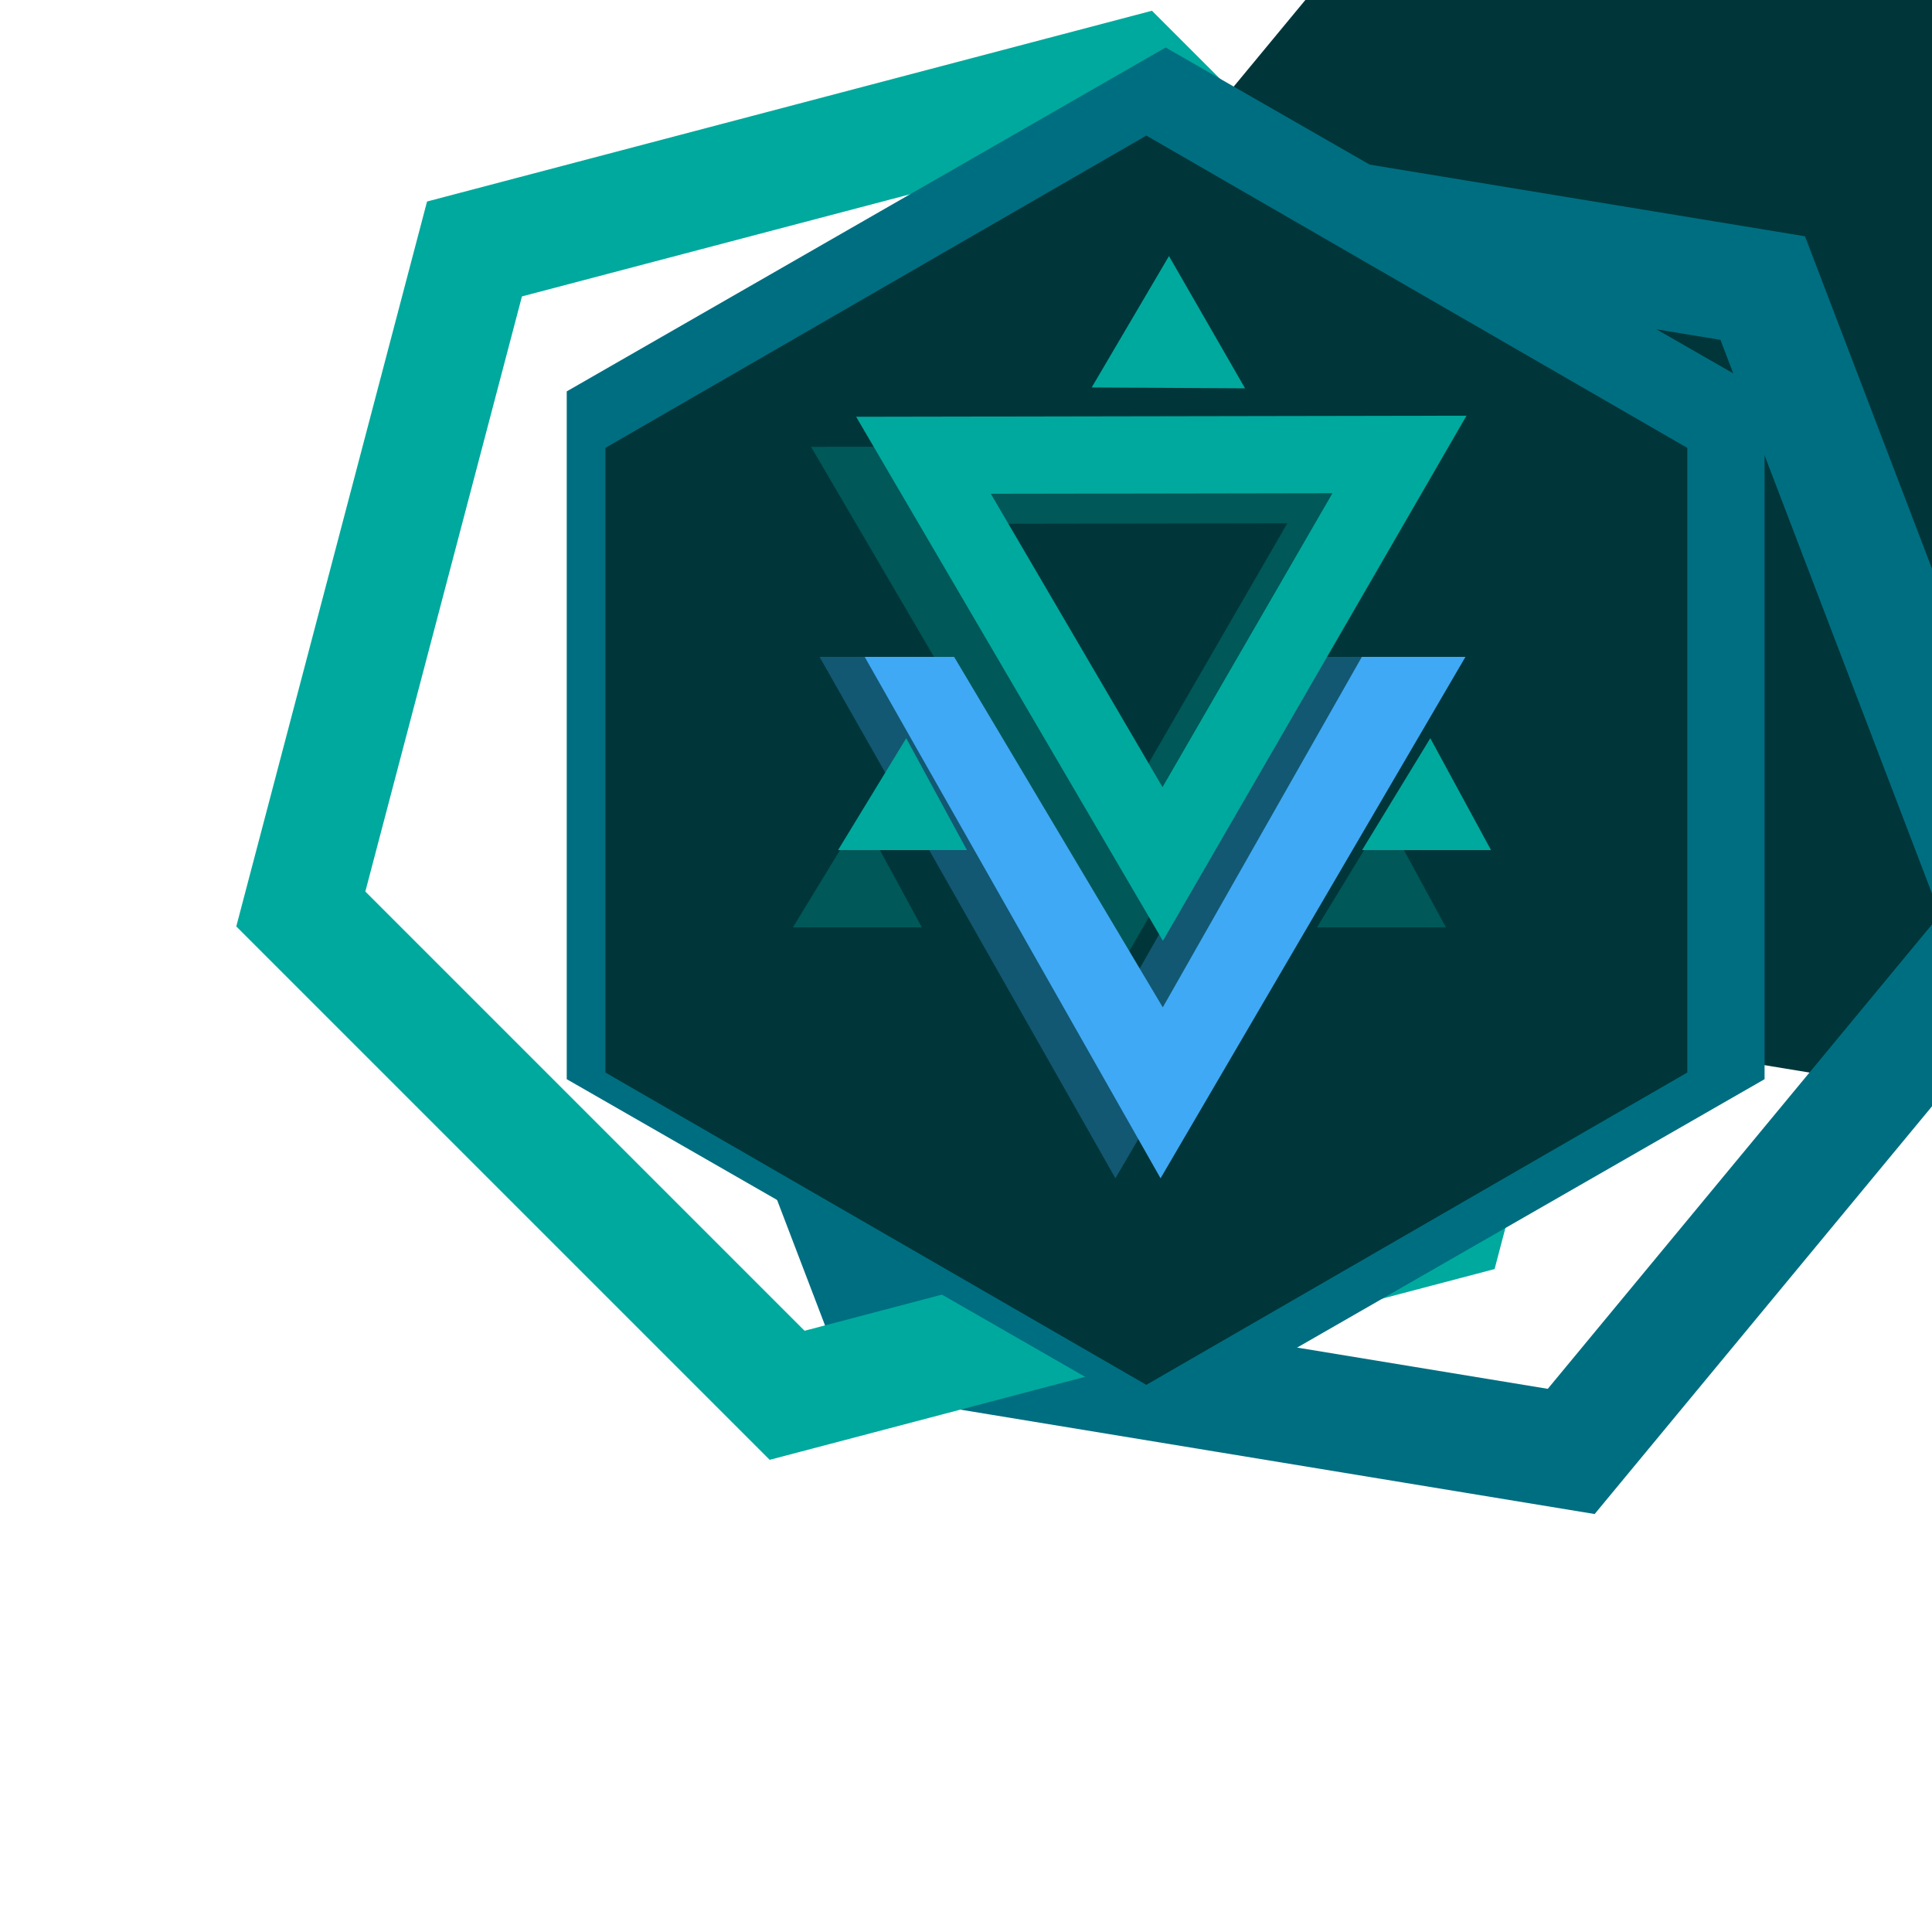 <?xml version="1.0" encoding="utf-8"?>
<!-- Generator: Adobe Illustrator 17.0.0, SVG Export Plug-In . SVG Version: 6.00 Build 0)  -->
<!DOCTYPE svg PUBLIC "-//W3C//DTD SVG 1.1//EN" "http://www.w3.org/Graphics/SVG/1.1/DTD/svg11.dtd">
<svg version="1.1" xmlns="http://www.w3.org/2000/svg" xmlns:xlink="http://www.w3.org/1999/xlink" x="0px" y="0px" width="50px"
	 height="50px" viewBox="0 0 50 50" enable-background="new 0 0 50 50" xml:space="preserve">
<g id="Calque_1" display="none">
	<g display="inline">
		<polygon points="897.693,237.858 884.583,215.462 910.667,215.417 		"/>
	</g>
	<polygon display="inline" points="1031.667,266 1040.667,266 1036.25,273.417 	"/>
	<polygon display="inline" points="1012.667,245 1020.771,245 1036.344,218.083 1052.667,246 1059.667,246 1036.521,204.708 	"/>
	<polygon display="inline" points="1015.417,236.75 1020.75,228 1010.667,228 	"/>
	<polygon display="inline" points="1056.417,236.75 1061.75,228 1051.667,228 	"/>
	<g display="inline">
		<polygon points="867.693,237.858 854.583,215.462 880.667,215.417 		"/>
	</g>
	<g display="inline">
		<polygon points="900.839,250.917 909.181,265.168 892.583,265.197 		"/>
	</g>
	<g display="inline">
		<polygon points="864.839,250.917 873.181,265.168 856.583,265.197 		"/>
	</g>
	<polygon display="inline" fill="none" stroke="#000000" stroke-miterlimit="10" points="869.542,240.25 882.854,218.188 
		895.792,239.938 892.979,244.625 882.729,228.313 872.542,244.875 	"/>
	<polygon display="inline" fill="none" stroke="#000000" stroke-miterlimit="10" points="904.229,230.5 898.979,240.094 
		901.292,243.734 909.292,230.5 	"/>
	<polygon display="inline" fill="none" stroke="#000000" stroke-miterlimit="10" points="882.604,233.688 890.729,247.75 
		882.792,261.938 874.292,247.813 	"/>
	<polygon display="inline" fill="none" stroke="#000000" stroke-miterlimit="10" points="868.229,243.125 870.854,247.938 
		868.417,252.188 865.417,247.938 	"/>
	<polygon display="inline" fill="none" stroke="#000000" stroke-miterlimit="10" points="869.542,254.969 872.479,250.391 
		881.229,264.5 874.667,264.5 	"/>
	<polygon display="inline" fill="none" stroke="#000000" stroke-miterlimit="10" points="896.229,254.969 893.292,250.391 
		884.542,264.5 891.104,264.5 	"/>
	<polygon display="inline" fill="none" stroke="#000000" stroke-miterlimit="10" points="897.229,243.125 899.854,247.938 
		897.417,252.188 894.417,247.938 	"/>
	<polygon display="inline" fill="none" stroke="#000000" stroke-miterlimit="10" points="861.042,230.5 866.292,240.094 
		863.979,243.734 855.979,230.5 	"/>
	<polygon display="inline" fill="#006E81" points="1036.354,348.875 1027.104,364.5 1036.479,379.688 1045.354,364.625 	"/>
	<polygon display="inline" fill="#006E81" points="1035.604,380.635 1017.447,380.507 1009.043,396.252 1026.525,396.339 	"/>
	<polygon display="inline" fill="#006E81" points="1037.043,380.635 1055.2,380.507 1063.604,396.252 1046.122,396.339 	"/>
	<polygon display="inline" fill="#006E81" points="1046.323,365.938 1038.667,379 1053.667,379 	"/>
	<polygon display="inline" fill="#006E81" points="1036.323,382.938 1028.667,396 1043.667,396 	"/>
	<polygon display="inline" fill="#006E81" points="1026.323,365.938 1018.667,379 1033.667,379 	"/>
	<polygon display="inline" fill="#006E81" points="1027.854,397.938 1021.229,408 1051.667,408 1045.292,398.063 	"/>
	<polygon display="inline" fill="#006E81" points="1019.917,353.625 1025.604,364.063 1016.979,378.875 1004.792,378.813 	"/>
	<polygon display="inline" fill="#006E81" points="1052.479,353.625 1046.792,364.063 1055.417,378.875 1067.604,378.813 	"/>
	<g display="inline">
		<path fill="#006E81" d="M1020.706,80.832l31.544,0.087l-15.664,26.655L1020.706,80.832 M1013.667,76.812l22.937,38.625
			l22.625-38.5L1013.667,76.812L1013.667,76.812z"/>
	</g>
	<polygon display="inline" fill="#006E81" points="1013.667,93 1021.667,93 1036.479,119.5 1051.729,93 1058.667,93 
		1036.542,131.438 	"/>
	<polygon display="inline" fill="#006E81" points="1014.573,97.781 1016.339,99.578 1009.854,110 1022.667,110 1023.479,112.563 
		1005.167,112.125 	"/>
	<polygon display="inline" fill="#006E81" points="1050.009,113.021 1050.541,110.559 1062.812,110.256 1055.777,99.547 
		1057.473,97.461 1067.161,113.007 	"/>
	<polygon display="inline" fill="#006E81" points="1044.62,75.049 1042.185,75.693 1036.341,64.899 1029.997,76.03 1027.368,75.467 
		1036.816,59.774 	"/>
	<polygon display="inline" fill="#00363A" points="864.292,92.958 867.167,97.792 856,115.667 864.042,115.833 857.042,127.042 
		844.875,126.833 	"/>
	<polygon display="inline" fill="#00363A" points="865.229,114.25 882.635,84.042 900.333,114 905.667,114 905.625,114.167 
		882.708,74.583 859.875,114.292 	"/>
	<g display="inline">
		<path fill="#00363A" d="M882.648,97.822l14.02,24.217l-28.118-0.077L882.648,97.822 M882.667,87.875l-22.813,39.063l45.5,0.125
			L882.667,87.875L882.667,87.875z"/>
	</g>
	<polygon display="inline" fill="#00363A" points="900.75,92.958 897.875,97.792 909.042,115.667 901,115.833 908,127.042 
		920.167,126.833 	"/>
</g>
<g id="Calque_6" display="none">
	<polygon display="inline" fill="#00363A" points="56.219,-8.648 62.58,9.422 50.762,24.5 32.583,21.507 26.221,3.437 
		38.039,-11.64 	"/>
	<polygon display="inline" fill="none" stroke="#00363A" stroke-width="3" stroke-miterlimit="10" points="44.619,6.205 
		50.923,22.704 39.663,36.313 22.099,33.422 15.795,16.922 27.055,3.314 	"/>
	<polygon display="inline" fill="#00A99D" points="4.696,22.185 9.842,2.63 29.397,-2.516 43.807,11.894 38.661,31.449 
		19.106,36.595 	"/>
	<polygon display="inline" fill="#006E81" points="13.667,8.879 29.167,-0.021 44.667,8.879 44.667,26.679 29.167,35.579 
		13.667,26.679 	"/>
	<polygon display="inline" fill="#00363A" points="14.667,10.341 28.667,2.258 42.667,10.341 42.667,26.507 28.667,34.59 
		14.667,26.507 	"/>
	<g display="inline" opacity="0.3">
		<g>
			<path fill="#3FA9F5" d="M28.043,8.769l2.451,4.289l-2.409,4.088l-2.553-4.136L28.043,8.769 M28.055,7.277l-3.398,5.741
				l3.444,5.58l3.261-5.534L28.055,7.277L28.055,7.277z"/>
		</g>
	</g>
	<polygon display="inline" opacity="0.3" fill="none" stroke="#3FA9F5" stroke-width="0.75" stroke-miterlimit="10" points="
		27.779,18.946 21.108,18.899 18.02,24.684 24.443,24.716 	"/>
	<g display="inline" opacity="0.3">
		<path fill="#3FA9F5" d="M34.531,19.652l2.289,4.288l-4.745,0.024l-2.473-4.277L34.531,19.652 M34.979,18.899l-6.671,0.047
			l3.336,5.77l6.423-0.032L34.979,18.899L34.979,18.899z"/>
	</g>
	<polygon display="inline" opacity="0.3" fill="#3FA9F5" points="32.845,11.982 29.904,17 35.667,17 	"/>
	<polygon display="inline" opacity="0.3" fill="#3FA9F5" points="24.369,12.201 21.556,17 27.067,17 	"/>
	<g display="inline">
		<path fill="#00A99D" d="M28.774,7.899l2.166,3.79l-2.125,3.606l-2.256-3.655L28.774,7.899 M28.789,5.91l-3.398,5.741l3.444,5.58
			l3.261-5.534L28.789,5.91L28.789,5.91z"/>
	</g>
	<g display="inline">
		<path fill="#00A99D" d="M22.7,19.384l3.998,0.028l-2.01,3.477l-3.849-0.019L22.7,19.384 M22.102,18.38l-2.926,5.482l6.087,0.03
			l3.161-5.468L22.102,18.38L22.102,18.38z"/>
	</g>
	<g display="inline">
		<path fill="#00A99D" d="M34.828,19.538l1.89,3.54l-3.909,0.019l-2.041-3.531L34.828,19.538 M35.426,18.534l-6.384,0.045
			l3.192,5.522l6.147-0.031L35.426,18.534L35.426,18.534z"/>
	</g>
	<polygon display="inline" fill="#3FA9F5" points="32.452,12.201 29.639,17 35.15,17 	"/>
	<polygon display="inline" fill="#3FA9F5" points="28.778,20.201 25.965,25 31.476,25 	"/>
	<polygon display="inline" fill="#3FA9F5" points="25.104,12.201 22.291,17 27.802,17 	"/>
	<polygon display="inline" fill="#006E81" points="25.932,26.236 24.232,29 32.042,29 30.406,26.359 	"/>
	<polygon display="inline" opacity="0.3" fill="#3FA9F5" points="28.043,21.201 25.23,26 30.741,26 	"/>
	<polygon display="inline" opacity="0.3" fill="#006E81" points="25.222,27.516 23.498,30 31.421,30 29.762,27.481 	"/>
	<polygon display="inline" opacity="0.3" fill="#006E81" points="21.113,9.838 22.535,12.447 20.379,16.149 17.333,16.133 	"/>
	<polygon display="inline" opacity="0.3" fill="#006E81" points="34.789,9.416 33.389,11.984 35.511,15.628 38.51,15.613 	"/>
</g>
<g id="Calque_7" display="none">
	<polygon display="inline" fill="#00363A" points="56.617,-9.626 62.667,8.507 51.124,23.745 33.53,20.849 27.48,2.715 
		39.023,-12.523 	"/>
	<polygon display="inline" fill="#006E81" points="45.619,7.205 51.923,23.704 40.663,37.313 23.099,34.422 16.795,17.922 
		28.055,4.314 	"/>
	<polygon display="inline" fill="none" stroke="#00A99D" stroke-width="3" stroke-miterlimit="10" points="7.785,23.274 
		12.28,6.193 29.361,1.698 41.947,14.284 37.452,31.365 20.371,35.86 	"/>
	<polygon display="inline" fill="#00A99D" points="14.667,9.879 30.167,0.979 45.667,9.879 45.667,27.679 30.167,36.579 
		14.667,27.679 	"/>
	<polygon display="inline" fill="#00363A" points="15.667,11.341 29.667,3.258 43.667,11.341 43.667,27.507 29.667,35.59 
		15.667,27.507 	"/>
	<polygon display="inline" opacity="0.3" fill="#3FA9F5" points="35.205,21.745 30.198,30.044 25.331,21.863 26.389,20.1 
		30.245,26.235 34.076,20.006 	"/>
	<polygon display="inline" opacity="0.3" fill="#006E81" points="22.158,25 24.132,21.598 23.262,20.125 20.253,25 	"/>
	<polygon display="inline" opacity="0.3" fill="#3FA9F5" points="30.294,24.214 27.239,18.926 30.224,13.591 33.42,18.902 	"/>
	<polygon display="inline" opacity="0.3" fill="#3FA9F5" points="35.7,20.665 34.713,18.855 35.629,17.257 36.757,18.855 	"/>
	<polygon display="inline" opacity="0.3" fill="#3FA9F5" points="35.206,15.398 34.102,16.712 30.811,11 33.279,11 	"/>
	<polygon display="inline" opacity="0.3" fill="#3FA9F5" points="25.171,15.398 26.275,16.712 29.566,11 27.098,11 	"/>
	<polygon display="inline" opacity="0.3" fill="#3FA9F5" points="24.795,20.665 23.808,18.855 24.724,17.257 25.852,18.855 	"/>
	<polygon display="inline" opacity="0.3" fill="#006E81" points="38.402,25 36.427,21.598 37.297,20.125 40.306,25 	"/>
	<g display="inline" opacity="0.3">
		<polygon fill="#3FA9F5" points="39.953,12.338 37.342,17.013 34.605,12.379 		"/>
	</g>
	<polygon display="inline" fill="#00A99D" points="34.453,22.121 29.445,30.42 24.579,22.239 25.637,20.476 29.492,26.612 
		33.324,20.382 	"/>
	<polygon display="inline" fill="#006E81" points="21.405,26 23.38,22.286 22.51,20.969 19.501,26 	"/>
	<polygon display="inline" fill="#006E81" points="29.542,24.59 26.487,19.302 29.471,13.967 32.668,19.278 	"/>
	<polygon display="inline" fill="#00A99D" points="34.947,21.041 33.96,19.231 34.877,17.633 36.005,19.231 	"/>
	<polygon display="inline" fill="#3FA9F5" points="34.454,16.086 33.349,17.556 30.059,12 32.527,12 	"/>
	<polygon display="inline" fill="#3FA9F5" points="24.418,16.086 25.523,17.556 28.813,12 26.346,12 	"/>
	<polygon display="inline" fill="#00A99D" points="24.042,21.041 23.055,19.231 23.972,17.633 25.1,19.231 	"/>
	<polygon display="inline" fill="#006E81" points="37.65,26 35.675,22.286 36.545,20.969 39.554,26 	"/>
	<g display="inline" opacity="0.3">
		<polygon fill="#3FA9F5" points="19.222,12.72 24.576,12.728 21.859,17.373 		"/>
	</g>
	<g display="inline" opacity="0.3">
		<polygon fill="#29ABE2" points="30.558,7.227 32.528,10.65 28.558,10.627 		"/>
	</g>
</g>
<g id="Calque_5" display="none">
	<polygon display="inline" fill="#00363A" points="56.319,-8.291 62.531,9.833 50.838,25.009 32.933,22.062 26.721,3.938 
		38.414,-11.238 	"/>
	<polygon display="inline" fill="none" stroke="#006E81" stroke-width="3" stroke-miterlimit="10" points="45.619,7.205 
		51.923,23.704 40.663,37.313 23.099,34.422 16.795,17.922 28.055,4.314 	"/>
	<polygon display="inline" fill="none" stroke="#00A99D" stroke-width="3" stroke-miterlimit="10" points="7.785,23.274 
		12.28,6.193 29.361,1.698 41.947,14.284 37.452,31.365 20.371,35.86 	"/>
	<polygon display="inline" fill="#006E81" points="14.667,9.879 30.167,0.979 45.667,9.879 45.667,27.679 30.167,36.579 
		14.667,27.679 	"/>
	<polygon display="inline" fill="#00363A" points="15.667,11.341 29.667,3.258 43.667,11.341 43.667,27.507 29.667,35.59 
		15.667,27.507 	"/>
	<polygon display="inline" opacity="0.3" fill="#00A99D" points="19.516,19 22.668,19 28.505,29.442 34.514,19 37.247,19 
		28.529,34.145 	"/>
	<polygon display="inline" fill="#00A99D" points="20.5,19 23.652,19 29.489,29.442 35.497,19 38.231,19 29.513,34.145 	"/>
	<polygon display="inline" fill="#3FA9F5" points="20.857,21.304 21.553,22.453 18.998,27 24.046,27 24.366,27.569 17.151,27.176 	
		"/>
	<polygon display="inline" fill="#3FA9F5" points="34.82,27.309 35.029,26.339 39.864,26.219 37.092,22 37.76,21.178 41.578,27.303 
			"/>
	<polygon display="inline" fill="#3FA9F5" points="32.696,11.407 31.737,11.661 29.434,7.408 26.934,11.794 25.898,11.572 
		29.621,5.388 	"/>
	<g display="inline" opacity="0.3">
		<g>
			<path fill="#006E81" d="M33.316,15.292L28.918,22.9l-4.444-7.592L33.316,15.292 M36.786,13.286L20.99,13.314l7.939,13.563
				L36.786,13.286L36.786,13.286z"/>
		</g>
	</g>
	<g display="inline">
		<g>
			<path fill="#006E81" d="M34.484,14.514l-4.398,7.607l-4.444-7.592L34.484,14.514 M37.953,12.508l-15.796,0.028l7.939,13.563
				L37.953,12.508L37.953,12.508z"/>
		</g>
	</g>
	<polygon display="inline" opacity="0.3" fill="#3FA9F5" points="19.873,21.304 20.569,21.953 18.014,26 23.062,26 23.382,27.069 
		16.167,26.926 	"/>
	<polygon display="inline" opacity="0.3" fill="#3FA9F5" points="33.836,27.309 34.045,26.339 38.88,26.219 36.109,22 
		36.777,21.178 40.594,27.303 	"/>
	<polygon display="inline" opacity="0.3" fill="#3FA9F5" points="31.712,11.407 30.753,11.661 28.45,7.408 25.95,11.794 
		24.915,11.572 28.637,5.388 	"/>
</g>
<g id="Calque_4">
	<g>
		<polygon fill="#00363A" points="54.118,-1.119 60.248,14.928 49.297,28.164 32.215,25.352 26.084,9.304 37.035,-3.931 		"/>
		<polygon fill="none" stroke="#006E81" stroke-width="3" stroke-miterlimit="10" points="45.619,7.455 51.923,23.954 
			40.663,37.563 23.099,34.672 16.795,18.172 28.055,4.564 		"/>
		<polygon fill="none" stroke="#00A99D" stroke-width="3" stroke-miterlimit="10" points="7.785,23.524 12.28,6.443 29.361,1.948 
			41.947,14.534 37.452,31.615 20.371,36.11 		"/>
		<polygon fill="#006E81" points="14.667,10.129 30.167,1.229 45.667,10.129 45.667,27.929 30.167,36.829 14.667,27.929 		"/>
		<polygon fill="#00363A" points="15.667,11.591 29.667,3.508 43.667,11.591 43.667,27.757 29.667,35.84 15.667,27.757 		"/>
		<g opacity="0.3">
			<path fill="#00A99D" d="M33.316,13.542l-4.398,7.607l-4.444-7.592L33.316,13.542 M36.786,11.536L20.99,11.564l7.939,13.563
				L36.786,11.536L36.786,11.536z"/>
		</g>
		<polygon opacity="0.3" fill="#3FA9F5" points="36.758,17 34.077,17 28.925,26.07 23.526,17 21.21,17 28.867,30.494 		"/>
		<polygon opacity="0.3" fill="#00A99D" points="35.848,21.105 34.084,24 37.42,24 		"/>
		<polygon opacity="0.3" fill="#00A99D" points="22.285,21.105 20.521,24 23.857,24 		"/>
		<g>
			<path fill="#00A99D" d="M34.484,12.764l-4.398,7.607l-4.444-7.592L34.484,12.764 M37.953,10.758l-15.796,0.028l7.939,13.563
				L37.953,10.758L37.953,10.758z"/>
		</g>
		<polygon fill="#3FA9F5" points="37.926,17 35.245,17 30.093,26.07 24.693,17 22.378,17 30.035,30.494 		"/>
		<polygon fill="#00A99D" points="37.016,19.105 35.252,22 38.587,22 		"/>
		<polygon fill="#00A99D" points="23.453,19.105 21.689,22 25.024,22 		"/>
		<g>
			<polygon fill="#00A99D" points="30.253,6.627 32.222,10.05 28.253,10.027 			"/>
		</g>
	</g>
</g>
<g id="Calque_3" display="none">
	<polygon display="inline" fill="#00363A" points="56.235,-5.745 61.642,10.062 51.454,23.301 35.86,20.734 30.454,4.928 
		40.641,-8.312 	"/>
	<polygon display="inline" fill="none" stroke="#00363A" stroke-width="3" stroke-miterlimit="10" points="45.619,7.205 
		51.923,23.704 40.663,37.313 23.099,34.422 16.795,17.922 28.055,4.314 	"/>
	<polygon display="inline" fill="none" stroke="#00A99D" stroke-width="3" stroke-miterlimit="10" points="7.785,23.274 
		12.28,6.193 29.361,1.698 41.947,14.284 37.452,31.365 20.371,35.86 	"/>
	<polygon display="inline" fill="#006E81" points="14.667,9.879 30.167,0.979 45.667,9.879 45.667,27.679 30.167,36.579 
		14.667,27.679 	"/>
	<polygon display="inline" fill="#00363A" points="15.667,11.341 29.667,3.258 43.667,11.341 43.667,27.507 29.667,35.59 
		15.667,27.507 	"/>
	<g display="inline">
		<polygon opacity="0.3" fill="#006E81" points="23.204,15.573 24.141,17.148 20.501,22.975 23.122,23.029 20.841,26.682 
			16.875,26.614 		"/>
		<polygon opacity="0.3" fill="#3FA9F5" points="23.51,22.513 29.183,12.451 34.952,22 36.69,22 36.677,22.27 29.207,9.475 
			21.764,22.473 		"/>
		<g opacity="0.3">
			<g>
				<path fill="#3FA9F5" d="M29.186,17.895l3.928,6.785l-7.878-0.022L29.186,17.895 M29.193,13.916l-7.436,12.733l14.831,0.041
					L29.193,13.916L29.193,13.916z"/>
			</g>
		</g>
		<polygon opacity="0.3" fill="#006E81" points="35.088,15.573 34.151,17.148 37.79,22.975 35.169,23.029 37.451,26.682 
			41.417,26.614 		"/>
		<polygon fill="#006E81" points="24.204,14.573 25.141,16.148 21.501,21.975 24.122,22.029 21.841,25.682 17.875,25.614 		"/>
		<polygon fill="#3FA9F5" points="24.51,21.513 30.183,11.451 35.952,21 37.69,21 37.677,21.27 30.207,8.475 22.764,21.473 		"/>
		<g>
			<g>
				<path fill="#00A99D" d="M30.186,16.895l3.928,6.785l-7.878-0.022L30.186,16.895 M30.193,12.916l-7.436,12.733l14.831,0.041
					L30.193,12.916L30.193,12.916z"/>
			</g>
		</g>
		<polygon fill="#006E81" points="36.088,14.573 35.151,16.148 38.79,21.975 36.169,22.029 38.451,25.682 42.417,25.614 		"/>
	</g>
</g>
</svg>
